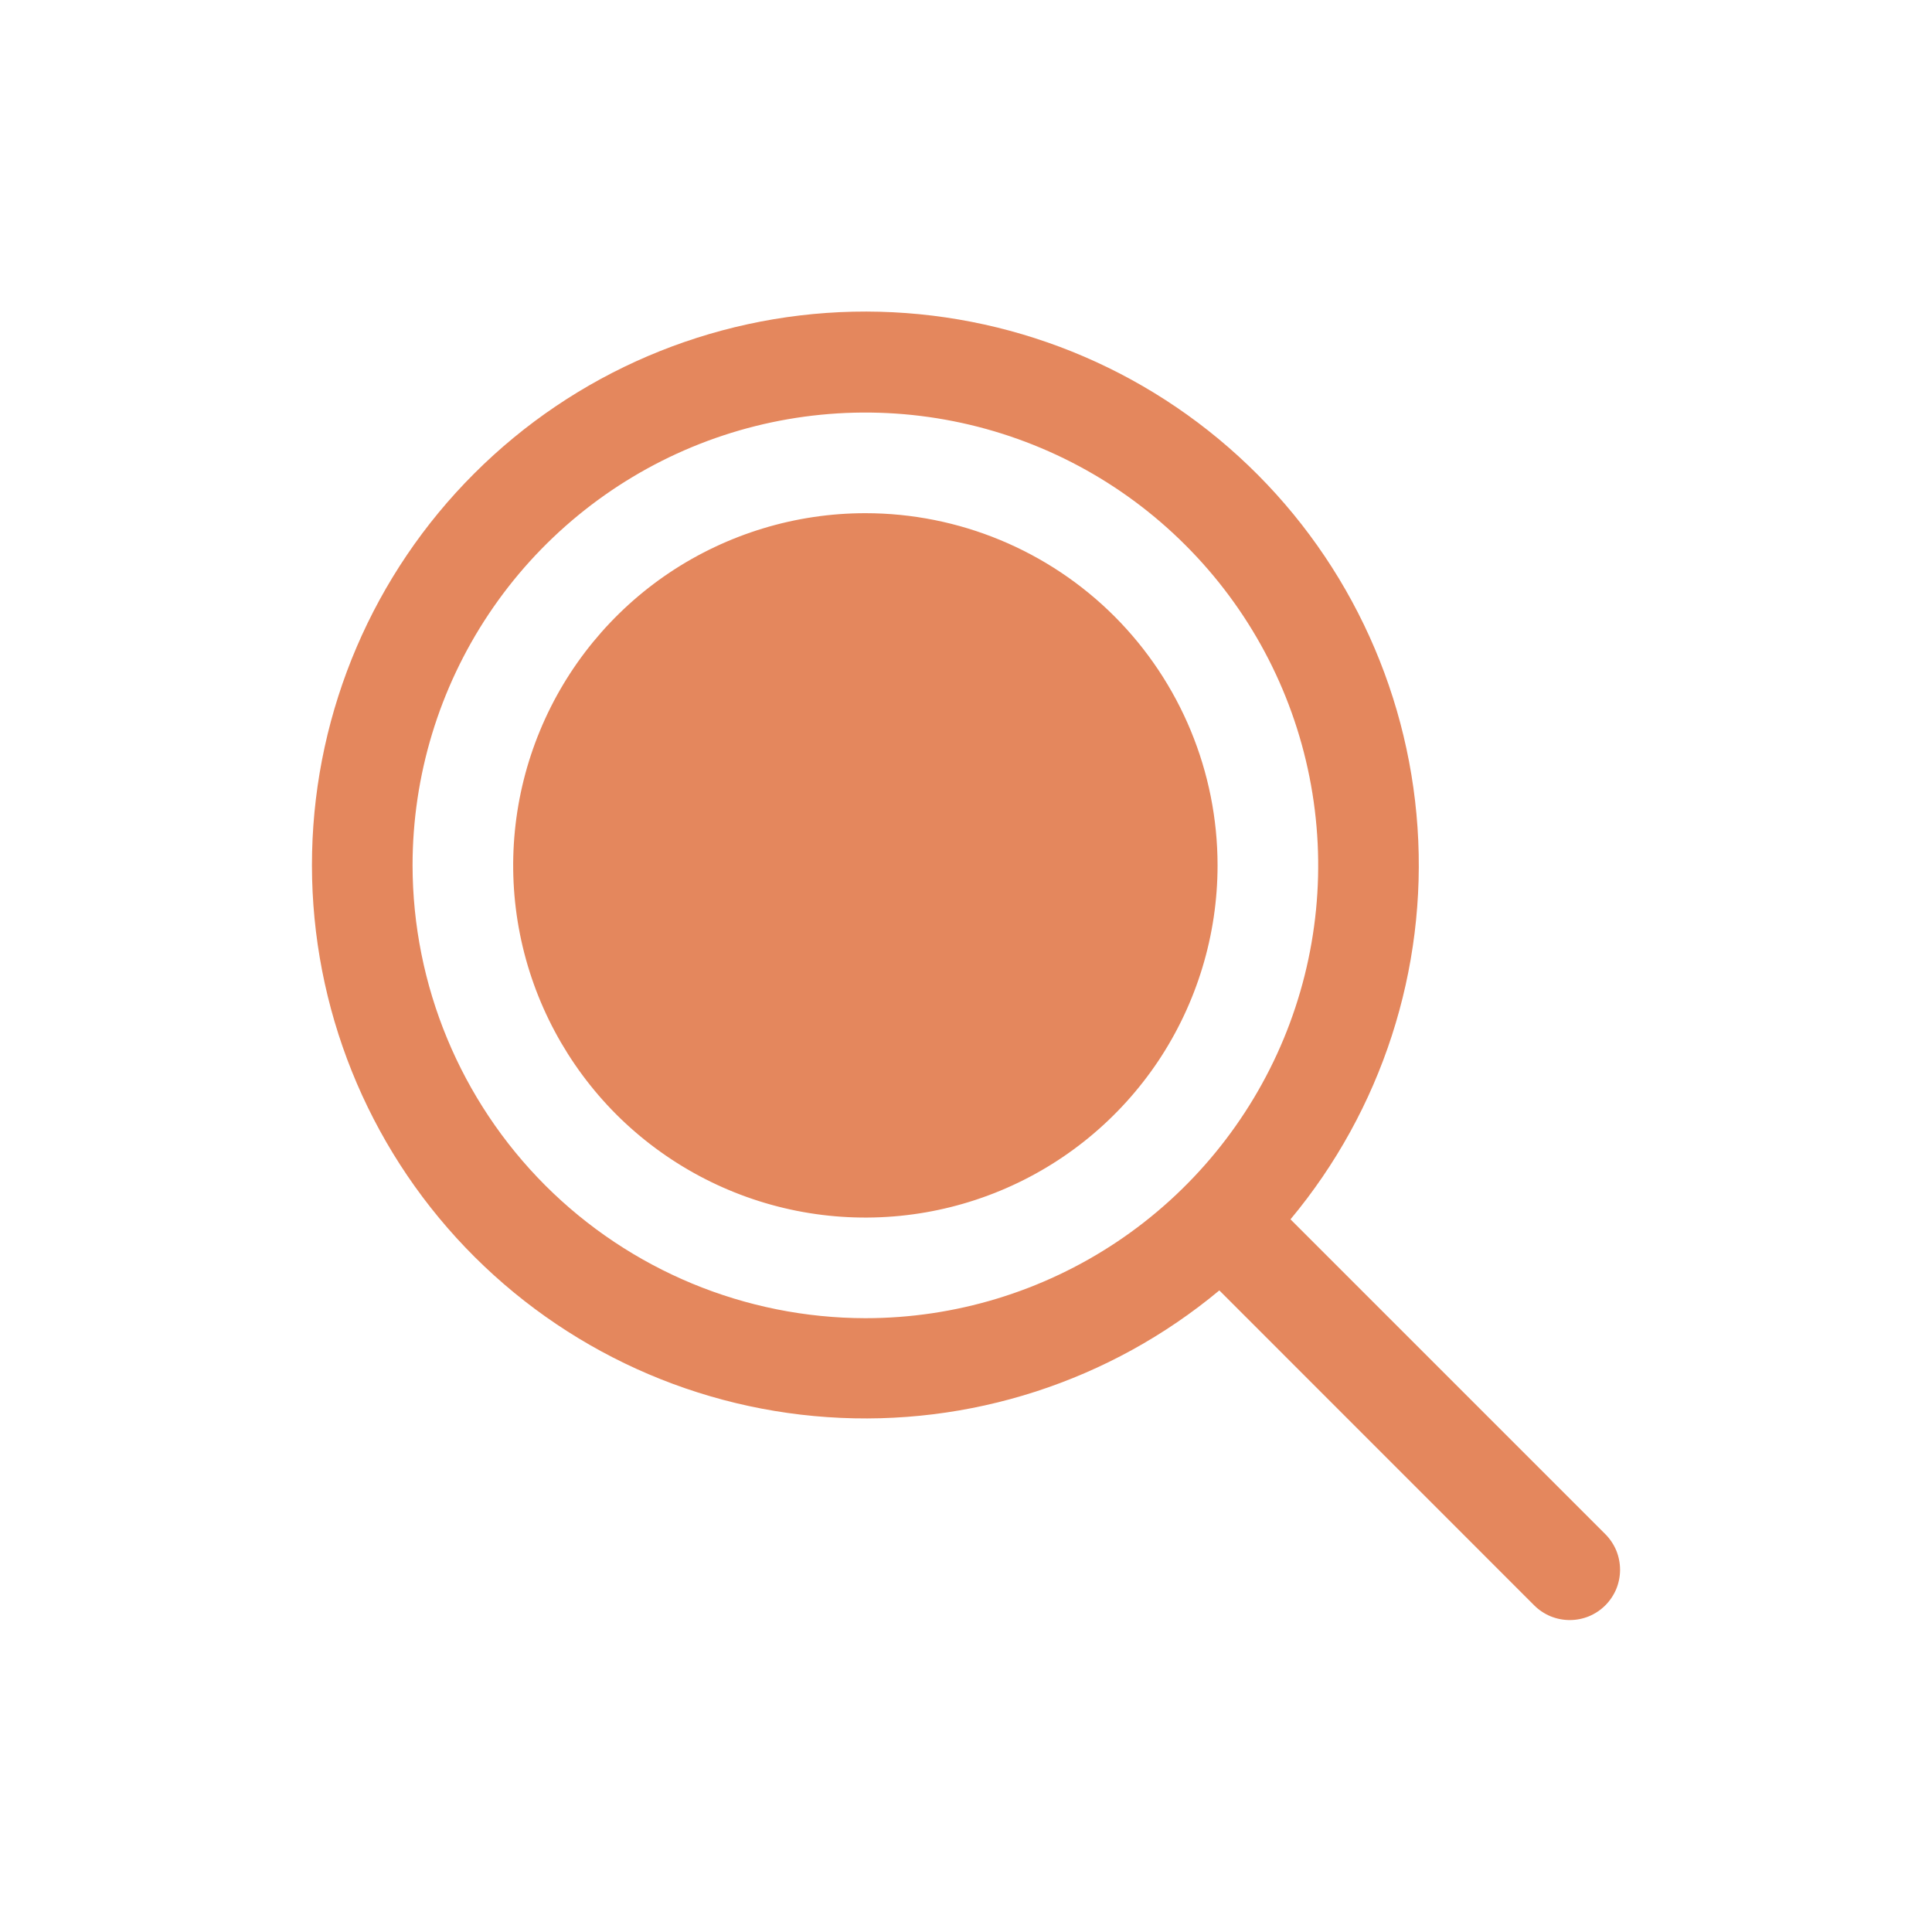 <svg width="24" height="24" viewBox="0 0 24 24" fill="none" xmlns="http://www.w3.org/2000/svg">
<path d="M15.125 10.75C15.125 11.615 14.868 12.461 14.388 13.181C13.907 13.9 13.224 14.461 12.424 14.792C11.625 15.123 10.745 15.21 9.896 15.041C9.048 14.872 8.268 14.455 7.656 13.844C7.045 13.232 6.628 12.452 6.459 11.604C6.29 10.755 6.377 9.875 6.708 9.076C7.039 8.276 7.6 7.593 8.319 7.112C9.039 6.632 9.885 6.375 10.75 6.375C11.91 6.375 13.023 6.836 13.844 7.656C14.664 8.477 15.125 9.59 15.125 10.75ZM19.942 19.942C19.884 20 19.815 20.046 19.739 20.078C19.663 20.109 19.582 20.125 19.5 20.125C19.418 20.125 19.337 20.109 19.261 20.078C19.185 20.046 19.116 20 19.058 19.942L15.147 16.03C13.787 17.162 12.043 17.726 10.278 17.604C8.513 17.483 6.863 16.685 5.67 15.378C4.478 14.071 3.836 12.354 3.877 10.586C3.918 8.817 4.639 7.132 5.891 5.882C7.142 4.631 8.828 3.912 10.597 3.872C12.365 3.833 14.081 4.476 15.387 5.67C16.694 6.863 17.489 8.514 17.609 10.279C17.729 12.044 17.164 13.788 16.031 15.147L19.942 19.058C20 19.116 20.046 19.185 20.078 19.261C20.109 19.337 20.125 19.418 20.125 19.5C20.125 19.582 20.109 19.663 20.078 19.739C20.046 19.815 20 19.884 19.942 19.942ZM10.75 16.375C11.863 16.375 12.95 16.045 13.875 15.427C14.8 14.809 15.521 13.93 15.947 12.903C16.373 11.875 16.484 10.744 16.267 9.653C16.05 8.561 15.514 7.559 14.727 6.773C13.941 5.986 12.938 5.45 11.847 5.233C10.756 5.016 9.625 5.127 8.597 5.553C7.57 5.979 6.691 6.7 6.073 7.625C5.455 8.55 5.125 9.637 5.125 10.75C5.127 12.241 5.72 13.671 6.774 14.726C7.829 15.78 9.259 16.373 10.75 16.375Z" fill="#E4875D"/>
</svg>
